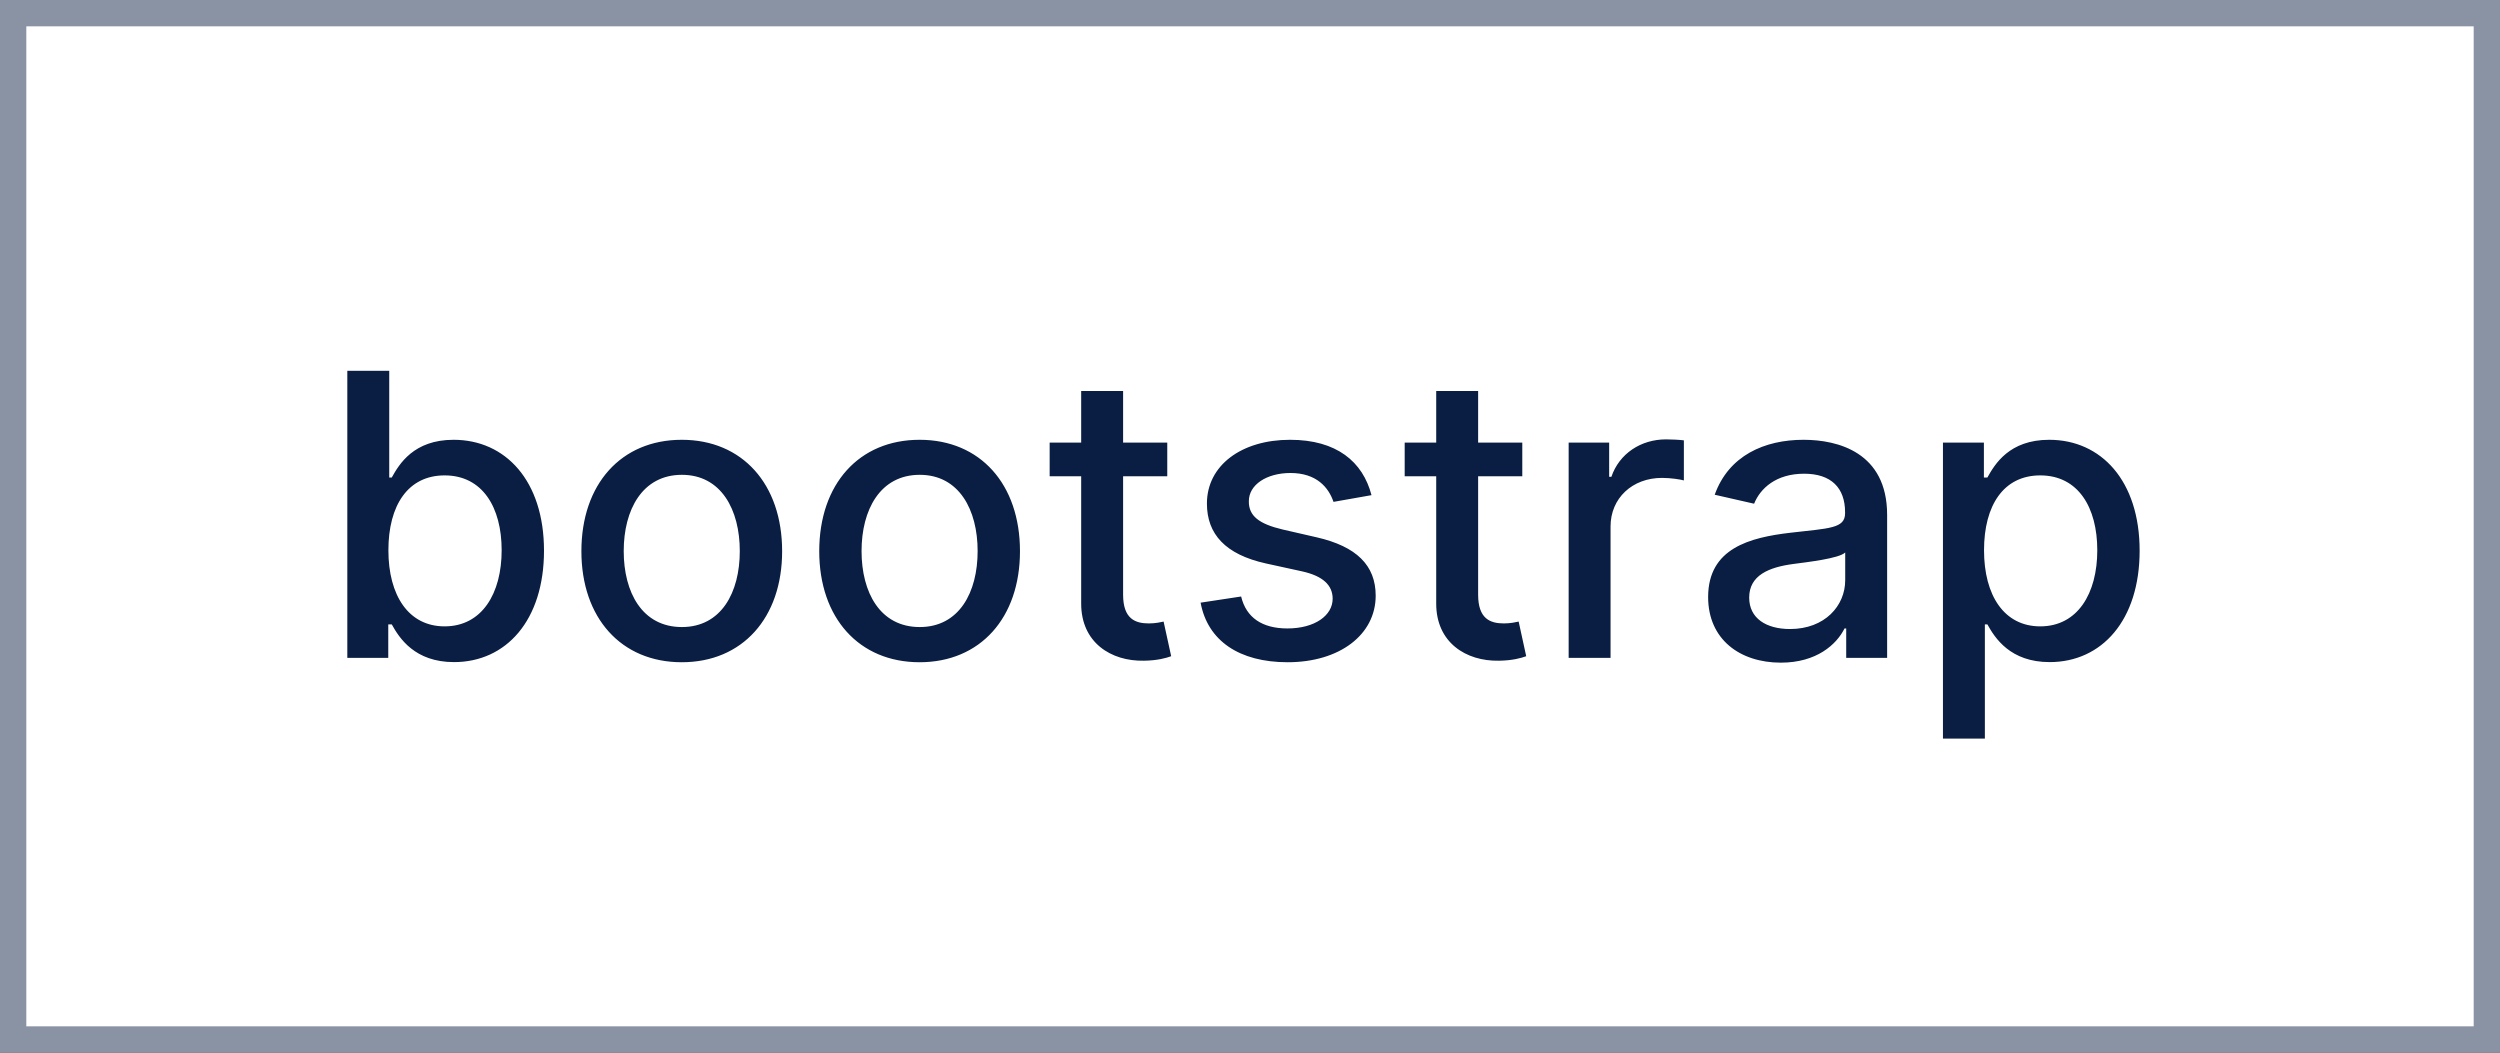 <svg width="95" height="40" viewBox="0 0 95 40" fill="none" xmlns="http://www.w3.org/2000/svg">
<rect x="0" y="0" width="95" height="40" fill="#333333" stroke="none"/>
<rect x="0.5" y="0.5" width="94" height="39" fill="white"/>
<path d="M13.198 25H14.754V23.727H14.887C15.175 24.249 15.761 25.16 17.252 25.16C19.234 25.16 20.672 23.572 20.672 20.925C20.672 18.272 19.212 16.712 17.236 16.712C15.718 16.712 15.169 17.639 14.887 18.145H14.791V14.091H13.198V25ZM14.759 20.909C14.759 19.199 15.505 18.065 16.895 18.065C18.339 18.065 19.063 19.284 19.063 20.909C19.063 22.55 18.317 23.802 16.895 23.802C15.526 23.802 14.759 22.63 14.759 20.909ZM25.907 25.165C28.213 25.165 29.721 23.477 29.721 20.946C29.721 18.4 28.213 16.712 25.907 16.712C23.6 16.712 22.093 18.4 22.093 20.946C22.093 23.477 23.6 25.165 25.907 25.165ZM25.912 23.828C24.405 23.828 23.701 22.512 23.701 20.941C23.701 19.375 24.405 18.043 25.912 18.043C27.409 18.043 28.112 19.375 28.112 20.941C28.112 22.512 27.409 23.828 25.912 23.828ZM34.945 25.165C37.251 25.165 38.759 23.477 38.759 20.946C38.759 18.4 37.251 16.712 34.945 16.712C32.638 16.712 31.131 18.4 31.131 20.946C31.131 23.477 32.638 25.165 34.945 25.165ZM34.95 23.828C33.443 23.828 32.739 22.512 32.739 20.941C32.739 19.375 33.443 18.043 34.95 18.043C36.447 18.043 37.15 19.375 37.15 20.941C37.15 22.512 36.447 23.828 34.95 23.828ZM44.356 16.818H42.678V14.858H41.085V16.818H39.887V18.097H41.085V22.928C41.08 24.414 42.214 25.133 43.471 25.107C43.977 25.101 44.318 25.005 44.505 24.936L44.217 23.62C44.111 23.642 43.914 23.69 43.658 23.69C43.141 23.69 42.678 23.519 42.678 22.598V18.097H44.356V16.818ZM52.117 18.816C51.786 17.543 50.79 16.712 49.022 16.712C47.174 16.712 45.863 17.686 45.863 19.135C45.863 20.297 46.566 21.069 48.1 21.41L49.485 21.713C50.274 21.889 50.641 22.241 50.641 22.752C50.641 23.386 49.965 23.881 48.921 23.881C47.967 23.881 47.355 23.471 47.163 22.667L45.623 22.901C45.89 24.35 47.094 25.165 48.931 25.165C50.908 25.165 52.276 24.116 52.276 22.635C52.276 21.479 51.541 20.765 50.039 20.419L48.74 20.121C47.839 19.908 47.451 19.604 47.456 19.05C47.451 18.422 48.132 17.974 49.038 17.974C50.029 17.974 50.487 18.523 50.673 19.071L52.117 18.816ZM57.847 16.818H56.169V14.858H54.576V16.818H53.378V18.097H54.576V22.928C54.571 24.414 55.706 25.133 56.963 25.107C57.469 25.101 57.81 25.005 57.996 24.936L57.709 23.62C57.602 23.642 57.405 23.69 57.149 23.69C56.633 23.69 56.169 23.519 56.169 22.598V18.097H57.847V16.818ZM59.609 25H61.201V20.004C61.201 18.933 62.027 18.16 63.156 18.16C63.487 18.16 63.859 18.219 63.987 18.256V16.733C63.828 16.712 63.513 16.696 63.311 16.696C62.352 16.696 61.532 17.239 61.233 18.118H61.148V16.818H59.609V25ZM67.673 25.181C69.026 25.181 69.788 24.494 70.092 23.881H70.156V25H71.711V19.567C71.711 17.186 69.836 16.712 68.536 16.712C67.055 16.712 65.692 17.308 65.159 18.8L66.656 19.141C66.89 18.56 67.487 18.001 68.558 18.001C69.586 18.001 70.113 18.539 70.113 19.466V19.503C70.113 20.084 69.516 20.073 68.046 20.243C66.496 20.424 64.909 20.829 64.909 22.688C64.909 24.297 66.118 25.181 67.673 25.181ZM68.02 23.903C67.119 23.903 66.469 23.498 66.469 22.709C66.469 21.857 67.226 21.554 68.147 21.431C68.664 21.362 69.889 21.223 70.118 20.994V22.049C70.118 23.018 69.346 23.903 68.02 23.903ZM73.832 28.068H75.425V23.727H75.521C75.809 24.249 76.394 25.16 77.886 25.16C79.868 25.16 81.306 23.572 81.306 20.925C81.306 18.272 79.846 16.712 77.87 16.712C76.352 16.712 75.803 17.639 75.521 18.145H75.388V16.818H73.832V28.068ZM75.393 20.909C75.393 19.199 76.139 18.065 77.529 18.065C78.973 18.065 79.697 19.284 79.697 20.909C79.697 22.55 78.951 23.802 77.529 23.802C76.16 23.802 75.393 22.63 75.393 20.909Z" fill="#091E42"/>
<rect x="0.5" y="0.5" width="94" height="39" stroke="#8993A4"/>
</svg>
